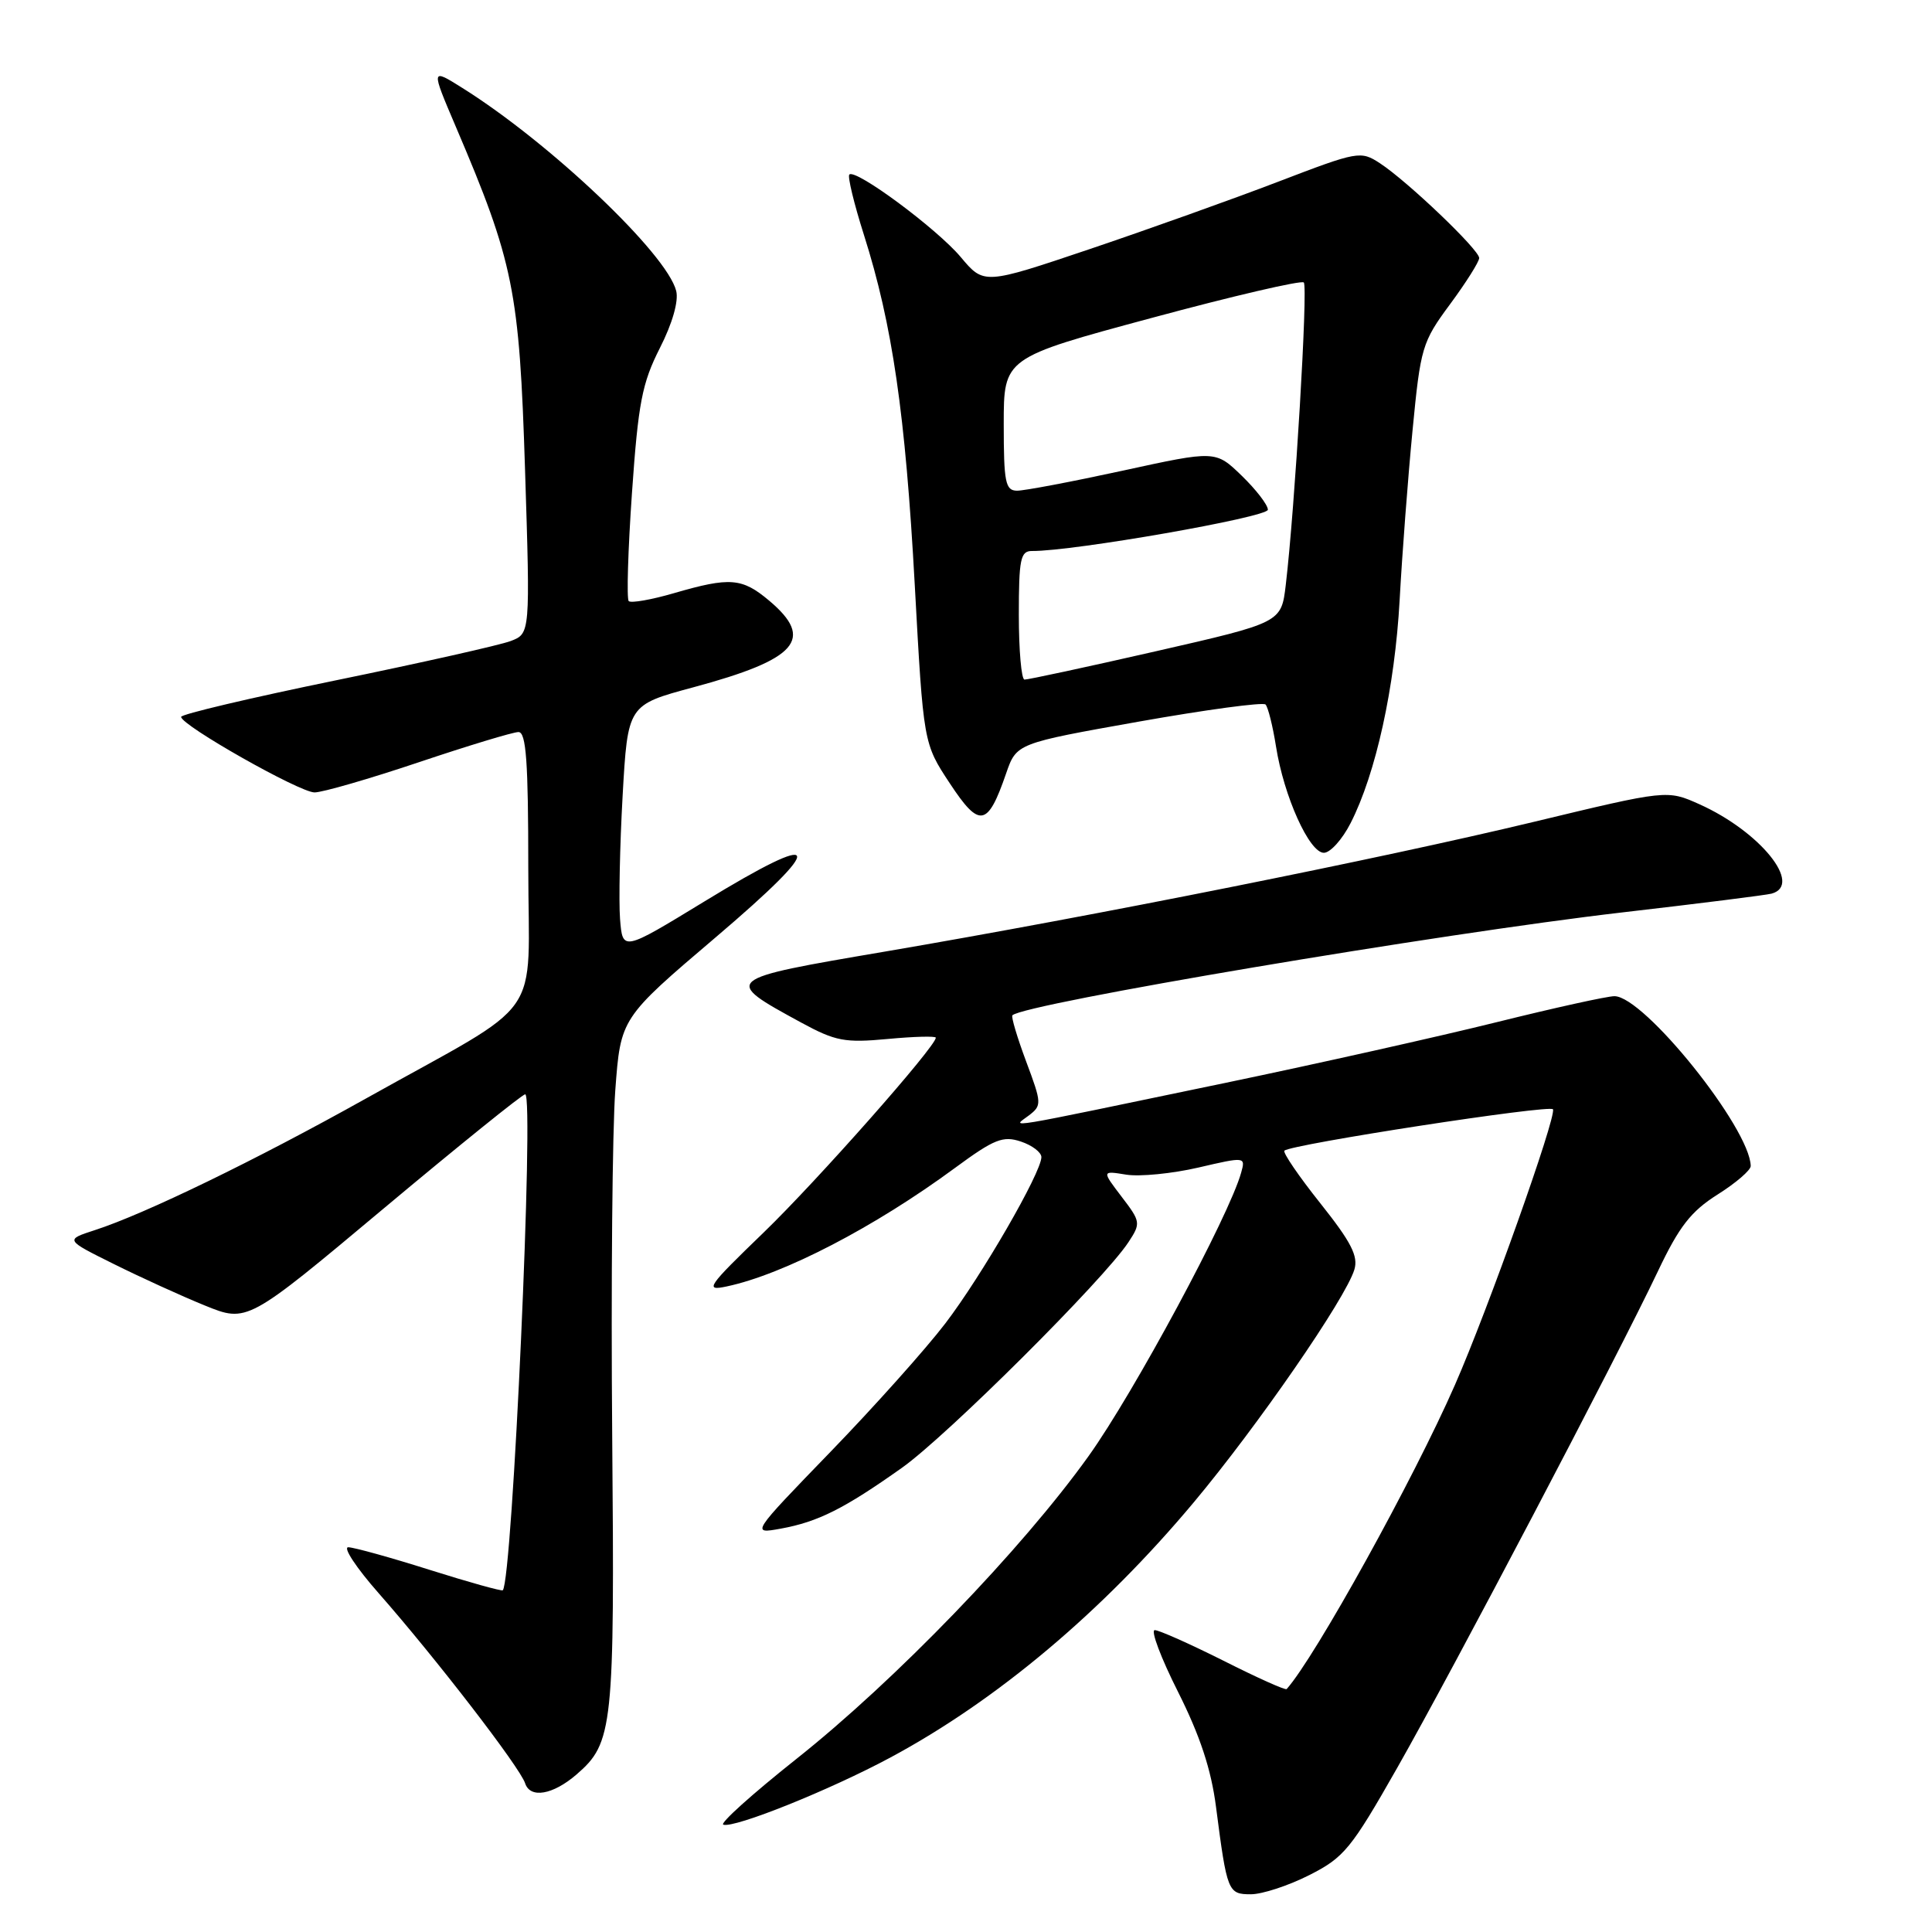 <?xml version="1.0" encoding="UTF-8" standalone="no"?>
<!DOCTYPE svg PUBLIC "-//W3C//DTD SVG 1.1//EN" "http://www.w3.org/Graphics/SVG/1.1/DTD/svg11.dtd" >
<svg xmlns="http://www.w3.org/2000/svg" xmlns:xlink="http://www.w3.org/1999/xlink" version="1.1" viewBox="0 0 256 256">
 <g >
 <path fill="currentColor"
d=" M 173.49 248.46 C 178.10 246.13 179.03 244.99 185.16 234.21 C 192.60 221.12 214.31 179.77 219.69 168.43 C 222.50 162.51 224.06 160.51 227.59 158.28 C 230.02 156.75 231.99 155.05 231.98 154.50 C 231.88 149.49 217.84 132.00 213.92 132.00 C 212.96 132.00 205.94 133.55 198.33 135.44 C 190.72 137.33 174.60 140.94 162.50 143.46 C 131.79 149.85 134.16 149.46 136.32 147.81 C 138.06 146.48 138.05 146.21 135.97 140.65 C 134.78 137.46 133.96 134.71 134.15 134.53 C 135.80 132.98 190.76 123.70 214.96 120.90 C 225.16 119.72 234.06 118.60 234.75 118.41 C 238.94 117.25 233.22 110.18 225.19 106.57 C 220.90 104.65 220.90 104.65 203.20 108.91 C 182.85 113.80 145.17 121.33 117.26 126.09 C 95.69 129.76 95.67 129.78 106.15 135.49 C 110.72 137.97 111.93 138.20 117.63 137.67 C 121.13 137.34 124.00 137.27 124.00 137.50 C 124.00 138.67 108.27 156.47 101.18 163.32 C 93.70 170.54 93.33 171.09 96.29 170.46 C 103.82 168.87 115.89 162.60 126.55 154.75 C 131.74 150.93 132.90 150.47 135.27 151.26 C 136.77 151.76 137.99 152.69 137.99 153.33 C 137.96 155.41 130.08 169.05 125.26 175.36 C 122.68 178.74 115.83 186.40 110.03 192.39 C 99.50 203.27 99.50 203.27 103.47 202.55 C 108.40 201.65 111.85 199.92 119.50 194.50 C 125.47 190.27 146.29 169.53 149.53 164.59 C 151.18 162.08 151.15 161.88 148.61 158.56 C 145.99 155.12 145.99 155.12 149.25 155.65 C 151.04 155.93 155.32 155.51 158.78 154.71 C 165.01 153.26 165.05 153.27 164.46 155.38 C 162.88 161.08 150.24 184.57 144.25 192.93 C 135.40 205.30 118.61 222.70 105.46 233.12 C 99.67 237.72 95.34 241.61 95.84 241.78 C 97.32 242.27 109.96 237.19 118.00 232.87 C 132.12 225.28 146.06 213.55 158.17 199.08 C 166.64 188.96 178.31 172.05 179.46 168.23 C 180.00 166.45 179.04 164.58 174.95 159.44 C 172.09 155.85 169.95 152.71 170.19 152.47 C 171.04 151.63 205.50 146.32 205.78 146.99 C 206.22 148.07 197.17 173.52 192.79 183.50 C 187.34 195.95 174.28 219.56 170.49 223.81 C 170.33 223.99 166.57 222.30 162.13 220.06 C 157.68 217.83 153.58 216.00 153.01 216.00 C 152.44 216.00 153.83 219.69 156.10 224.19 C 159.01 229.99 160.49 234.46 161.13 239.44 C 162.59 250.70 162.71 251.00 165.75 251.00 C 167.25 251.00 170.73 249.86 173.49 248.46 Z  M 76.39 235.13 C 81.24 230.94 81.45 228.96 81.12 190.25 C 80.95 170.31 81.14 149.70 81.53 144.45 C 82.24 134.91 82.24 134.91 94.82 124.21 C 109.74 111.52 109.18 109.77 93.30 119.47 C 82.50 126.06 82.50 126.06 82.16 121.78 C 81.98 119.43 82.13 112.08 82.50 105.46 C 83.18 93.41 83.18 93.41 91.84 91.08 C 105.66 87.36 107.99 84.70 101.92 79.59 C 98.33 76.57 96.73 76.44 89.33 78.59 C 86.32 79.47 83.61 79.94 83.31 79.65 C 83.02 79.35 83.21 72.90 83.74 65.30 C 84.57 53.38 85.08 50.77 87.43 46.13 C 89.10 42.85 89.94 39.90 89.60 38.55 C 88.37 33.64 72.90 18.95 61.29 11.67 C 57.09 9.03 57.09 9.03 60.39 16.77 C 68.07 34.77 68.82 38.50 69.57 62.22 C 70.26 83.95 70.26 83.95 67.67 84.94 C 66.25 85.48 55.84 87.82 44.54 90.14 C 33.24 92.46 24.00 94.64 24.00 94.99 C 24.00 96.11 39.70 105.00 41.68 105.00 C 42.73 105.00 48.95 103.20 55.50 101.00 C 62.05 98.80 67.99 97.00 68.70 97.00 C 69.72 97.00 70.00 100.92 70.00 114.99 C 70.00 135.76 72.59 132.08 48.47 145.57 C 33.95 153.69 19.19 160.86 12.56 163.00 C 8.62 164.28 8.62 164.28 15.06 167.48 C 18.60 169.24 24.03 171.72 27.13 172.98 C 32.76 175.27 32.76 175.27 50.84 160.13 C 60.78 151.81 69.22 145.00 69.59 145.00 C 70.81 145.00 67.90 209.43 66.62 210.72 C 66.47 210.86 62.11 209.65 56.92 208.01 C 51.74 206.37 46.89 205.03 46.15 205.02 C 45.41 205.01 47.21 207.74 50.15 211.08 C 57.76 219.73 68.89 234.18 69.58 236.29 C 70.25 238.35 73.26 237.83 76.39 235.13 Z  M 178.96 109.07 C 182.31 102.51 184.82 91.09 185.46 79.50 C 185.79 73.45 186.56 63.33 187.17 57.02 C 188.23 46.02 188.43 45.33 192.14 40.31 C 194.26 37.44 196.00 34.68 196.00 34.19 C 196.00 33.09 186.51 24.03 182.86 21.64 C 180.29 19.96 179.96 20.02 169.36 24.08 C 163.39 26.37 152.17 30.38 144.44 32.99 C 130.38 37.73 130.38 37.73 127.30 34.06 C 124.13 30.29 113.36 22.31 112.54 23.13 C 112.29 23.38 113.16 26.99 114.48 31.14 C 118.25 43.02 119.97 54.85 121.21 77.50 C 122.36 98.50 122.36 98.50 125.85 103.79 C 129.79 109.77 130.87 109.58 133.31 102.50 C 134.69 98.50 134.69 98.50 150.89 95.62 C 159.79 94.04 167.35 93.02 167.69 93.35 C 168.02 93.69 168.65 96.20 169.08 98.93 C 170.12 105.52 173.49 113.00 175.42 113.00 C 176.27 113.00 177.86 111.23 178.96 109.07 Z  M 135.00 81.50 C 135.00 74.07 135.22 73.00 136.75 73.01 C 142.22 73.05 168.00 68.53 168.00 67.54 C 168.00 66.91 166.44 64.88 164.54 63.04 C 161.07 59.68 161.07 59.68 148.79 62.36 C 142.03 63.83 135.71 65.03 134.75 65.02 C 133.22 65.00 133.00 63.91 133.00 56.21 C 133.00 47.41 133.00 47.41 152.59 42.13 C 163.36 39.22 172.44 37.11 172.76 37.43 C 173.33 38.00 171.58 67.31 170.37 77.51 C 169.78 82.50 169.78 82.50 153.14 86.30 C 143.99 88.39 136.16 90.07 135.75 90.05 C 135.34 90.02 135.00 86.17 135.00 81.50 Z "/>
</g>
</svg>